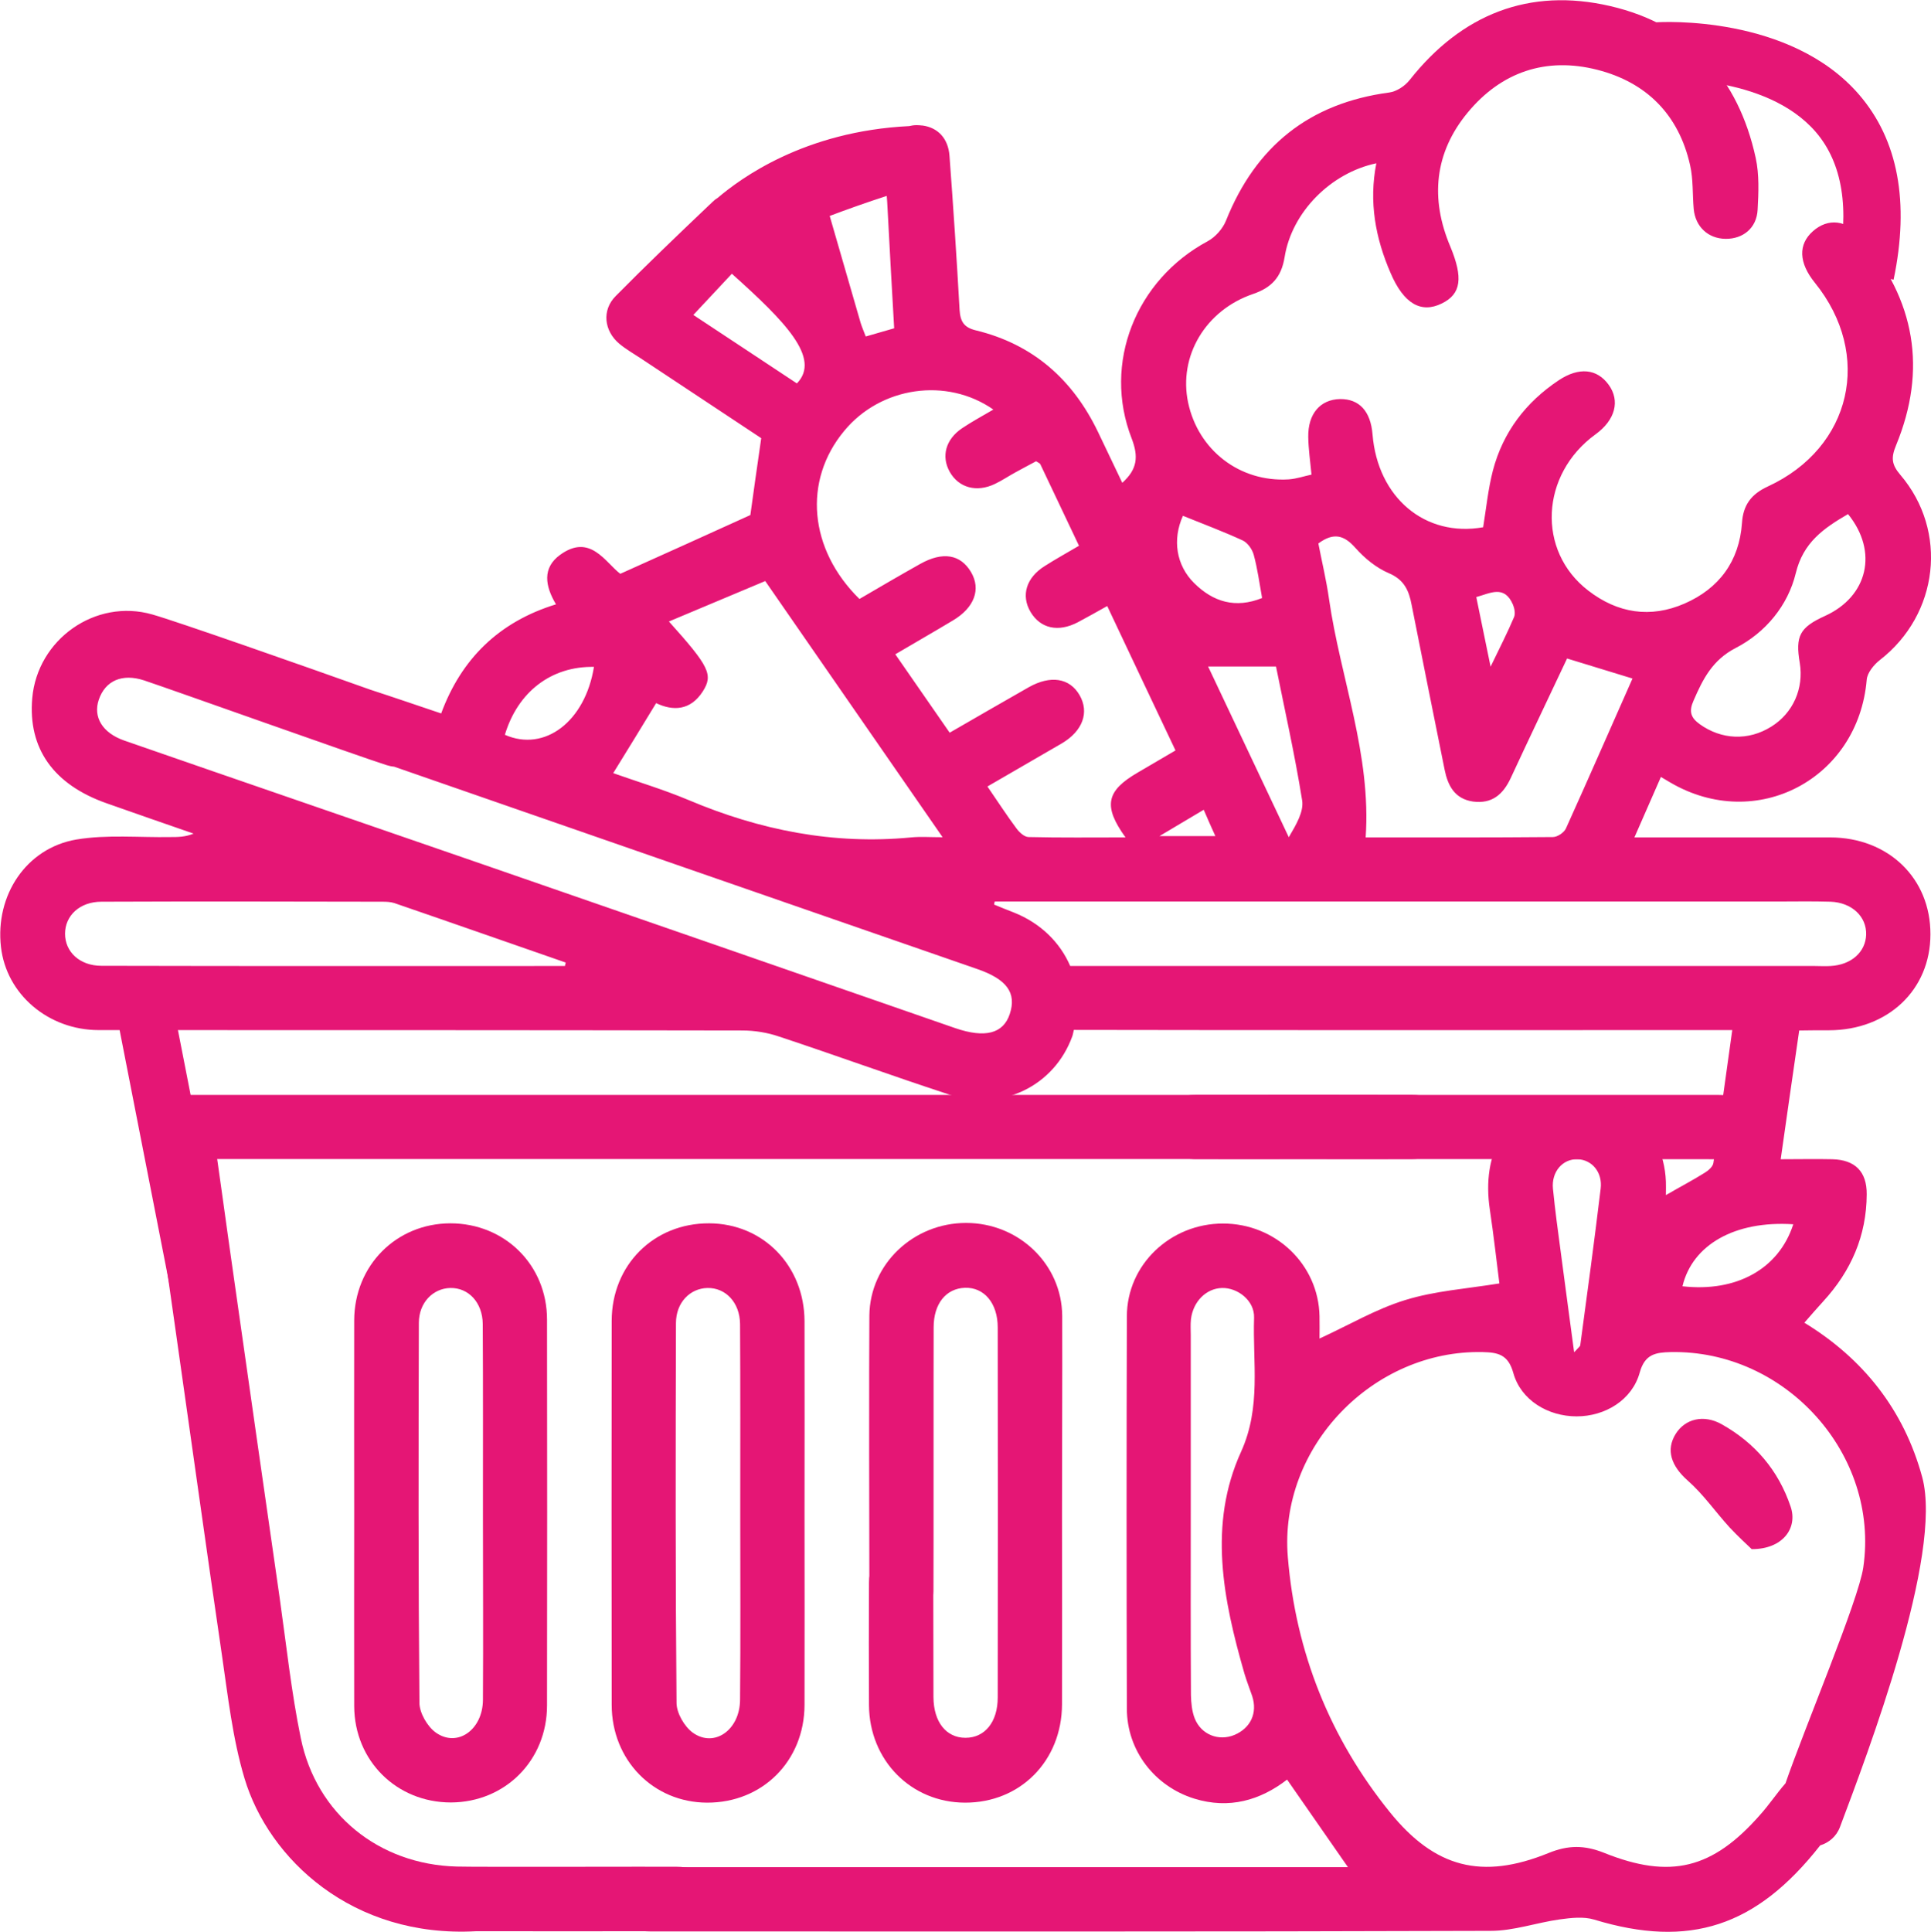 <?xml version="1.0" encoding="utf-8"?>
<!-- Generator: Adobe Illustrator 25.2.1, SVG Export Plug-In . SVG Version: 6.00 Build 0)  -->
<svg version="1.1" id="Layer_1" xmlns="http://www.w3.org/2000/svg" xmlns:xlink="http://www.w3.org/1999/xlink" x="0px" y="0px"
	 viewBox="0 0 101.24 101.27" style="enable-background:new 0 0 101.24 101.27;" xml:space="preserve">
<style type="text/css">
	.st0{fill:#E51675;}
	.st1{fill:none;stroke:#E51675;stroke-width:3;stroke-miterlimit:10;}
</style>
<g>
	<g>
		<g>
			<g>
				<path class="st0" d="M18.57,79.23c0-3.34-0.01-6.67,0-10.01c0.01-2.88,2.2-5.08,5.04-5.09c2.85,0,5.07,2.18,5.07,5.05
					c0.01,6.74,0.01,13.48,0,20.22c0,2.89-2.2,5.08-5.04,5.09c-2.85,0-5.06-2.19-5.07-5.05C18.56,86.04,18.57,82.63,18.57,79.23z
					 M25.32,79.42c0-3.34,0.01-6.67-0.01-10.01c-0.01-1.13-0.75-1.91-1.7-1.89c-0.91,0.02-1.65,0.77-1.65,1.83
					c-0.02,6.64-0.03,13.28,0.03,19.91c0,0.53,0.41,1.24,0.85,1.56c1.13,0.81,2.47-0.13,2.48-1.71
					C25.34,85.89,25.32,82.65,25.32,79.42z"/>
			</g>
			<g>
				<path class="st0" d="M42.18,79.37c0,3.34,0.01,6.67,0,10.01c-0.01,2.94-2.21,5.13-5.11,5.12c-2.82-0.01-5-2.23-5-5.13
					c-0.01-6.71-0.01-13.41,0-20.12c0-2.94,2.21-5.13,5.11-5.12c2.83,0.01,4.99,2.22,5,5.13C42.19,72.63,42.18,76,42.18,79.37z
					 M38.81,79.31c0-3.3,0.01-6.6-0.01-9.9c-0.01-1.13-0.76-1.91-1.71-1.89c-0.92,0.02-1.65,0.77-1.65,1.84
					c-0.02,6.64-0.03,13.28,0.03,19.91c0,0.53,0.41,1.24,0.85,1.56c1.13,0.81,2.47-0.14,2.48-1.72
					C38.83,85.85,38.81,82.58,38.81,79.31z"/>
			</g>
			<g>
				<path class="st0" d="M55.68,79.34c0,3.34,0.01,6.67,0,10.01c-0.01,2.96-2.19,5.16-5.09,5.15c-2.83-0.01-5.01-2.22-5.03-5.11
					c-0.01-2.14-0.01-4.29,0-6.43c0-1.25,0.62-1.96,1.69-1.96c1.06,0,1.68,0.71,1.68,1.96c0.01,2,0,4,0.01,6.01
					c0.01,1.31,0.67,2.13,1.68,2.13c1.01,0,1.69-0.82,1.69-2.12c0.01-6.46,0.01-12.93,0-19.39c0-1.28-0.72-2.12-1.73-2.08
					c-0.98,0.04-1.63,0.83-1.63,2.07c-0.01,2.04,0,11.81-0.01,13.84c-0.01,1.24-0.65,1.94-1.72,1.92c-1.02-0.02-1.64-0.72-1.64-1.9
					c-0.01-2.25-0.02-12.23,0-14.48c0.03-2.7,2.31-4.85,5.07-4.85c2.76,0,5.02,2.16,5.04,4.87C55.7,72.45,55.68,75.89,55.68,79.34z"
					/>
			</g>
			<g>
				<path class="st0" d="M24.96,101.24c-6.48,0.36-10.87-3.78-12.14-8.01c-0.63-2.1-0.87-4.32-1.19-6.5
					c-0.83-5.65-1.61-11.3-2.42-16.96c-0.49-3.43-0.98-6.87-1.46-10.3c-0.15-1.11,0.44-1.96,1.41-2.08c1-0.12,1.81,0.5,1.97,1.6
					c0.38,2.56,0.72,5.13,1.09,7.7c0.81,5.69,1.62,11.38,2.44,17.06c0.35,2.46,0.61,4.94,1.11,7.37c0.82,3.99,4.1,6.62,8.17,6.73
					c0.91,0.03,10.61,0,11.52,0.01c1.27,0.01,1.97,0.6,1.99,1.66c0.02,1.1-0.7,1.7-2.04,1.71
					C34.87,101.25,25.53,101.24,24.96,101.24z"/>
			</g>
			<g>
				<path class="st0" d="M28.69,60.76c-3.26,0-15.68,0-18.94,0c-1.33,0-2.04-0.63-2.01-1.73c0.03-1.05,0.73-1.63,2.01-1.63
					c6.53,0,73.84,0,80.37,0c1.33,0,2.04,0.62,2.02,1.73c-0.03,1.05-0.73,1.63-2.01,1.64C86.86,60.76,31.96,60.76,28.69,60.76z"/>
			</g>
			<g>
				<path class="st0" d="M68.32,60.76c-1.89,0-3.79,0.01-5.68,0c-1.17-0.01-1.87-0.63-1.89-1.64c-0.02-1.07,0.68-1.72,1.92-1.72
					c3.79-0.01,7.58-0.01,11.36,0c1.18,0,1.87,0.63,1.89,1.64c0.02,1.07-0.68,1.72-1.92,1.72C72.1,60.77,70.21,60.76,68.32,60.76z"
					/>
			</g>
			<g>
				<path class="st0" d="M91.84,81.21c-0.24-0.23-0.72-0.67-1.16-1.14c-0.74-0.81-1.37-1.73-2.19-2.45
					c-0.86-0.76-1.17-1.6-0.63-2.46c0.5-0.79,1.47-1.02,2.4-0.5c1.75,0.98,2.98,2.42,3.62,4.32C94.27,80.12,93.45,81.22,91.84,81.21
					z"/>
			</g>
		</g>
		<g>
			<path class="st0" d="M99.28,14.66l-2.94-0.61c0.65-3.1,0.26-5.5-1.14-7.13c-2.64-3.06-8.13-2.76-8.18-2.76l-0.19-2.99
				c0.28-0.02,7.01-0.4,10.63,3.78C99.51,7.32,100.13,10.59,99.28,14.66z"/>
		</g>
	</g>
	<path class="st0" d="M95.9,54.01c3.08-0.01,5.31-2.12,5.31-5.03c0.01-2.94-2.21-5.08-5.26-5.08c-1.97,0-3.94,0-5.9,0
		c-1.39,0-2.79,0-4.36,0c0.5-1.15,0.94-2.15,1.39-3.17c0.25,0.15,0.37,0.22,0.49,0.29c4.51,2.64,9.86-0.18,10.3-5.39
		c0.03-0.36,0.37-0.78,0.69-1.03c3.08-2.39,3.6-6.75,1.07-9.71c-0.46-0.54-0.49-0.9-0.22-1.55c1.64-3.98,0.99-7.62-1.78-10.88
		c-0.81-0.95-1.79-1.04-2.58-0.34c-0.78,0.69-0.75,1.65,0.1,2.7c3.05,3.77,1.94,8.65-2.46,10.68c-0.87,0.4-1.3,0.97-1.36,1.92
		c-0.14,2-1.2,3.43-3.01,4.22c-1.79,0.78-3.51,0.51-5.05-0.68c-2.71-2.08-2.51-6.09,0.38-8.19c1.04-0.75,1.3-1.76,0.69-2.6
		c-0.61-0.84-1.55-0.94-2.61-0.24c-1.73,1.15-2.93,2.72-3.46,4.74c-0.25,0.97-0.35,1.98-0.51,2.97c-3.04,0.54-5.53-1.55-5.8-4.87
		c-0.1-1.22-0.7-1.86-1.7-1.85c-1.04,0.02-1.69,0.77-1.67,1.99c0.01,0.62,0.1,1.25,0.17,1.97c-0.38,0.08-0.78,0.22-1.19,0.25
		c-2.57,0.16-4.75-1.53-5.28-4.03c-0.51-2.43,0.91-4.84,3.41-5.69c0.96-0.33,1.48-0.87,1.65-1.93c0.38-2.37,2.43-4.42,4.81-4.92
		c-0.4,2.02-0.05,3.92,0.75,5.76c0.69,1.61,1.6,2.12,2.68,1.59c1.03-0.5,1.12-1.36,0.45-2.98C74.97,10.41,75.21,8,76.95,5.9
		c1.76-2.13,4.11-2.93,6.8-2.24c2.58,0.66,4.27,2.36,4.86,5c0.17,0.74,0.12,1.53,0.19,2.3c0.09,0.93,0.76,1.55,1.67,1.56
		c0.92,0.01,1.63-0.57,1.68-1.52c0.05-0.91,0.09-1.85-0.1-2.72c-0.91-4.19-3.45-6.99-7.62-7.96c-4.26-0.99-7.8,0.43-10.52,3.87
		c-0.25,0.32-0.69,0.61-1.08,0.66c-4.18,0.56-6.99,2.81-8.55,6.71c-0.17,0.43-0.56,0.87-0.97,1.09c-3.76,2.02-5.51,6.39-3.98,10.33
		c0.37,0.96,0.3,1.62-0.49,2.33c-0.43-0.9-0.85-1.78-1.27-2.66c-1.32-2.75-3.4-4.6-6.4-5.33c-0.63-0.15-0.82-0.46-0.86-1.07
		c-0.15-2.7-0.33-5.4-0.53-8.09c-0.07-0.91-0.61-1.47-1.41-1.58l0,0c-0.01,0-0.01,0-0.02,0c-0.09-0.01-0.19-0.02-0.29-0.02
		c-0.14,0-0.27,0.02-0.39,0.05c-5.53,0.27-8.87,2.77-10.04,3.76c-0.1,0.06-0.19,0.13-0.28,0.22c-0.06,0.06-0.12,0.12-0.19,0.18
		c0,0-0.01,0-0.01,0.01l0,0c-1.64,1.56-3.28,3.13-4.87,4.74c-0.74,0.74-0.61,1.83,0.19,2.5c0.35,0.29,0.75,0.52,1.13,0.77
		c2.16,1.43,4.32,2.86,6.31,4.18c-0.22,1.52-0.41,2.86-0.57,4.03c-2.24,1.02-4.46,2.02-6.82,3.08c-0.79-0.6-1.58-2.14-3.16-0.99
		c-0.93,0.68-0.79,1.62-0.21,2.59c-3,0.92-4.97,2.87-6.02,5.72c-1.31-0.44-2.5-0.85-3.7-1.24c-3.51-1.25-10.17-3.59-11.45-3.95
		c-2.98-0.85-6.02,1.31-6.29,4.39c-0.23,2.63,1.11,4.53,3.9,5.51c1.52,0.54,3.04,1.06,4.56,1.59c-0.44,0.18-0.82,0.18-1.21,0.18
		c-1.65,0.03-3.33-0.14-4.94,0.13c-2.63,0.45-4.26,2.93-3.95,5.63c0.28,2.48,2.48,4.36,5.13,4.36c11.24,0,22.49,0,33.73,0.02
		c0.65,0,1.33,0.11,1.94,0.32c2.99,0.99,5.95,2.07,8.95,3.05c2.72,0.89,5.48-0.46,6.42-3.07c0.04-0.11,0.05-0.22,0.08-0.33
		c9.28,0.02,24.32,0.01,33.29,0.01c0.38,0,0.76,0,1.23,0c-0.33,2.4-0.65,4.68-0.99,6.97c-0.03,0.19-0.26,0.39-0.44,0.5
		c-0.62,0.39-1.27,0.73-2.05,1.18c0-0.31,0.01-0.51,0-0.71c-0.11-3.04-2.77-5.07-5.74-4.36c-2.63,0.62-3.94,2.83-3.49,5.83
		c0.2,1.34,0.35,2.68,0.5,3.87c-1.72,0.28-3.38,0.39-4.93,0.87c-1.54,0.47-2.97,1.32-4.5,2.02c0-0.35,0.01-0.76,0-1.17
		c-0.05-2.71-2.3-4.86-5.06-4.86c-2.76,0-5.04,2.16-5.04,4.87c-0.02,6.85-0.02,13.71,0,20.56c0,2.18,1.44,4.07,3.54,4.72
		c1.82,0.56,3.45,0.09,4.86-1c1.07,1.54,2.1,3.02,3.19,4.59c-0.49,0-0.87,0-1.25,0c-11.53,0-23.05,0-34.57,0c-0.25,0-0.49,0-0.74,0
		c-1.33,0.01-2.05,0.62-2.02,1.73c0.02,1.05,0.73,1.64,2.01,1.64c14.69,0,29.37,0.02,44.06-0.03c1.2,0,2.4-0.43,3.61-0.6
		c0.59-0.08,1.25-0.16,1.81,0.01c4.99,1.52,8.5,0.38,11.85-3.89c0.45-0.14,0.85-0.46,1.04-0.97c1.44-3.83,5.41-14.25,4.31-18.33
		c-0.96-3.54-3.11-6.23-6.18-8.1c0.34-0.39,0.66-0.76,0.99-1.12c1.46-1.59,2.27-3.44,2.28-5.61c0.01-1.19-0.61-1.81-1.8-1.84
		c-0.87-0.02-1.74,0-2.71,0c0.33-2.32,0.64-4.49,0.97-6.75C94.86,54.01,95.38,54.01,95.9,54.01z M88.79,36.73
		c0.49-1.13,0.99-2.13,2.21-2.76c1.57-0.81,2.74-2.23,3.15-3.92c0.39-1.61,1.45-2.35,2.74-3.1c1.6,1.97,1.04,4.32-1.21,5.34
		c-1.32,0.6-1.56,1.05-1.32,2.46c0.22,1.34-0.35,2.63-1.49,3.34c-1.21,0.76-2.62,0.69-3.76-0.13
		C88.64,37.62,88.54,37.29,88.79,36.73z M65.24,87.72c0.12,0.4,0.27,0.79,0.41,1.19c0.29,0.89-0.08,1.68-0.93,2.04
		c-0.82,0.34-1.74-0.01-2.08-0.86c-0.15-0.38-0.19-0.82-0.2-1.23c-0.02-3.2-0.01-6.39-0.01-9.59c0-3.09,0-6.18,0-9.27
		c0-0.28-0.02-0.56,0.01-0.84c0.11-0.93,0.8-1.62,1.63-1.64c0.82-0.02,1.71,0.66,1.68,1.56c-0.08,2.34,0.38,4.68-0.68,7.02
		C63.33,79.92,64.13,83.86,65.24,87.72z M79.32,31.69c0.08,0.19,0.14,0.48,0.06,0.66c-0.33,0.78-0.72,1.55-1.23,2.6
		c-0.29-1.42-0.51-2.5-0.75-3.65C78.13,31.1,78.87,30.65,79.32,31.69z M71.07,28.73c0.48,0.54,1.09,1.04,1.75,1.32
		c0.8,0.34,1.05,0.91,1.19,1.66c0.57,2.88,1.15,5.76,1.73,8.64c0.17,0.84,0.53,1.53,1.49,1.67c0.99,0.13,1.57-0.37,1.97-1.22
		c0.97-2.09,1.97-4.18,2.96-6.28c1.15,0.35,2.26,0.69,3.43,1.05c-1.16,2.62-2.31,5.25-3.49,7.86c-0.1,0.22-0.45,0.45-0.68,0.45
		c-3.29,0.03-6.59,0.02-9.82,0.02c0.3-4.35-1.32-8.34-1.92-12.49c-0.14-1-0.38-1.98-0.56-2.92C69.93,27.89,70.48,28.06,71.07,28.73z
		 M68.27,41.96c0.09,0.59-0.3,1.25-0.7,1.93c-1.39-2.95-2.79-5.9-4.23-8.95c1.18,0,2.27,0,3.56,0
		C67.36,37.23,67.89,39.58,68.27,41.96z M63.72,43.83c-0.95,0-1.81,0-2.93,0c0.86-0.51,1.53-0.91,2.32-1.38
		C63.35,43,63.51,43.38,63.72,43.83z M62.02,27.04c1.09,0.44,2.13,0.83,3.13,1.29c0.26,0.12,0.5,0.46,0.58,0.75
		c0.2,0.73,0.3,1.49,0.44,2.27c-1.39,0.56-2.56,0.21-3.56-0.78C61.66,29.63,61.46,28.28,62.02,27.04z M52.08,21.47
		c-0.56,0.33-1.12,0.63-1.64,0.98c-0.86,0.58-1.1,1.47-0.65,2.28c0.47,0.84,1.41,1.1,2.37,0.64c0.38-0.18,0.73-0.42,1.1-0.62
		c0.36-0.2,0.73-0.39,1.06-0.57c0.11,0.07,0.19,0.1,0.22,0.15c0.66,1.39,1.32,2.78,2.03,4.28c-0.61,0.36-1.21,0.69-1.79,1.06
		c-0.98,0.61-1.26,1.55-0.75,2.41c0.52,0.87,1.45,1.08,2.48,0.54c0.49-0.26,0.97-0.53,1.54-0.85c1.2,2.54,2.36,5,3.58,7.57
		c-0.67,0.39-1.33,0.78-1.98,1.16c-1.65,0.96-1.83,1.75-0.64,3.4c-1.75,0-3.42,0.02-5.08-0.02c-0.22,0-0.48-0.24-0.63-0.44
		c-0.5-0.67-0.96-1.38-1.53-2.21c1.36-0.79,2.63-1.52,3.9-2.26c1.1-0.65,1.45-1.63,0.93-2.53c-0.52-0.9-1.52-1.06-2.67-0.41
		c-1.34,0.76-2.68,1.54-4.14,2.38c-0.93-1.34-1.86-2.68-2.85-4.11c1.05-0.62,2.05-1.19,3.03-1.78c1.12-0.67,1.47-1.63,0.94-2.53
		c-0.55-0.93-1.48-1.09-2.66-0.43c-1.07,0.6-2.13,1.22-3.19,1.84c-2.65-2.6-2.97-6.2-0.8-8.81C46.17,20.27,49.63,19.76,52.08,21.47z
		 M46.53,10.87c0.11,2.12,0.23,4.25,0.35,6.34c-0.59,0.17-1.01,0.29-1.49,0.43c-0.1-0.27-0.2-0.49-0.27-0.72
		c-0.54-1.87-1.08-3.73-1.62-5.6c0.93-0.35,1.94-0.71,2.99-1.05C46.51,10.48,46.52,10.67,46.53,10.87z M36.35,16.51
		c0.71-0.75,1.36-1.46,2.02-2.16c2.79,2.5,4.69,4.43,3.41,5.75C39.96,18.9,38.13,17.68,36.35,16.51z M34.4,36.86
		c0.88,0.42,1.8,0.4,2.45-0.62c0.55-0.87,0.34-1.3-1.78-3.66c1.8-0.76,3.46-1.45,5.05-2.12c3.15,4.55,6.16,8.89,9.3,13.43
		c-0.66,0-1.16-0.04-1.66,0.01c-4.06,0.39-7.92-0.38-11.66-1.96c-1.31-0.55-2.68-0.96-3.95-1.41C32.92,39.28,33.65,38.1,34.4,36.86z
		 M31.14,34.96c-0.46,2.86-2.58,4.48-4.67,3.56C27.15,36.26,28.91,34.92,31.14,34.96z M29.62,50.64c-8.1,0-16.2,0.01-24.3-0.01
		c-1.14,0-1.91-0.73-1.91-1.68c0-0.95,0.77-1.68,1.91-1.68c4.91-0.02,9.82-0.01,14.73,0c0.21,0,0.43,0.01,0.62,0.07
		c3,1.03,5.99,2.08,8.99,3.12C29.64,50.52,29.63,50.58,29.62,50.64z M52.94,53.16c-0.34,1.03-1.3,1.27-2.85,0.74
		c-8.34-2.89-16.67-5.79-25.01-8.67c-6.19-2.14-12.38-4.26-18.57-6.41c-1.14-0.4-1.64-1.23-1.33-2.14c0.34-1,1.23-1.39,2.38-1.01
		c1.36,0.45,11.34,4.01,12.71,4.44c0.13,0.04,0.26,0.07,0.39,0.08c10.18,3.54,20.37,7.07,30.55,10.6
		C52.79,51.33,53.31,52.05,52.94,53.16z M82.72,60.77c0.75,0.03,1.31,0.69,1.2,1.55c-0.33,2.74-0.7,5.48-1.07,8.21
		c-0.01,0.05-0.08,0.1-0.32,0.36c-0.25-1.88-0.48-3.56-0.7-5.24c-0.15-1.11-0.3-2.22-0.41-3.33C81.33,61.43,81.93,60.74,82.72,60.77
		z M97.69,82.17c-0.25,1.72-3.07,8.39-4.08,11.32c-0.01,0.01-0.02,0.01-0.02,0.02c-0.46,0.53-0.85,1.12-1.32,1.64
		c-2.48,2.82-4.69,3.38-8.17,1.98c-1.03-0.41-1.88-0.41-2.91,0.01c-3.49,1.42-5.96,0.78-8.32-2.14c-3.15-3.9-4.94-8.39-5.35-13.37
		c-0.48-5.76,4.46-10.88,10.22-10.75c0.77,0.02,1.33,0.11,1.6,1.09c0.4,1.44,1.83,2.28,3.32,2.28c1.49,0,2.91-0.85,3.31-2.3
		c0.27-0.98,0.86-1.05,1.62-1.07C93.61,70.76,98.56,76.24,97.69,82.17z M94.02,64.18c-0.76,2.35-2.99,3.57-5.81,3.25
		C88.73,65.25,90.96,63.98,94.02,64.18z M56.11,50.64c-0.53-1.23-1.55-2.25-2.97-2.81c-0.34-0.13-0.68-0.27-1.02-0.41
		c0.01-0.05,0.02-0.11,0.03-0.16c0.37,0,0.75,0,1.12,0c13.28,0,26.56,0,39.85,0c0.95,0,1.9-0.02,2.85,0.01
		c1.12,0.04,1.9,0.78,1.87,1.73c-0.03,0.91-0.78,1.58-1.86,1.64c-0.28,0.02-0.56,0-0.84,0C84.25,50.64,67.08,50.64,56.11,50.64z"/>
	<line class="st1" x1="7.51" y1="52.52" x2="10.44" y2="67.48"/>
</g>
</svg>
